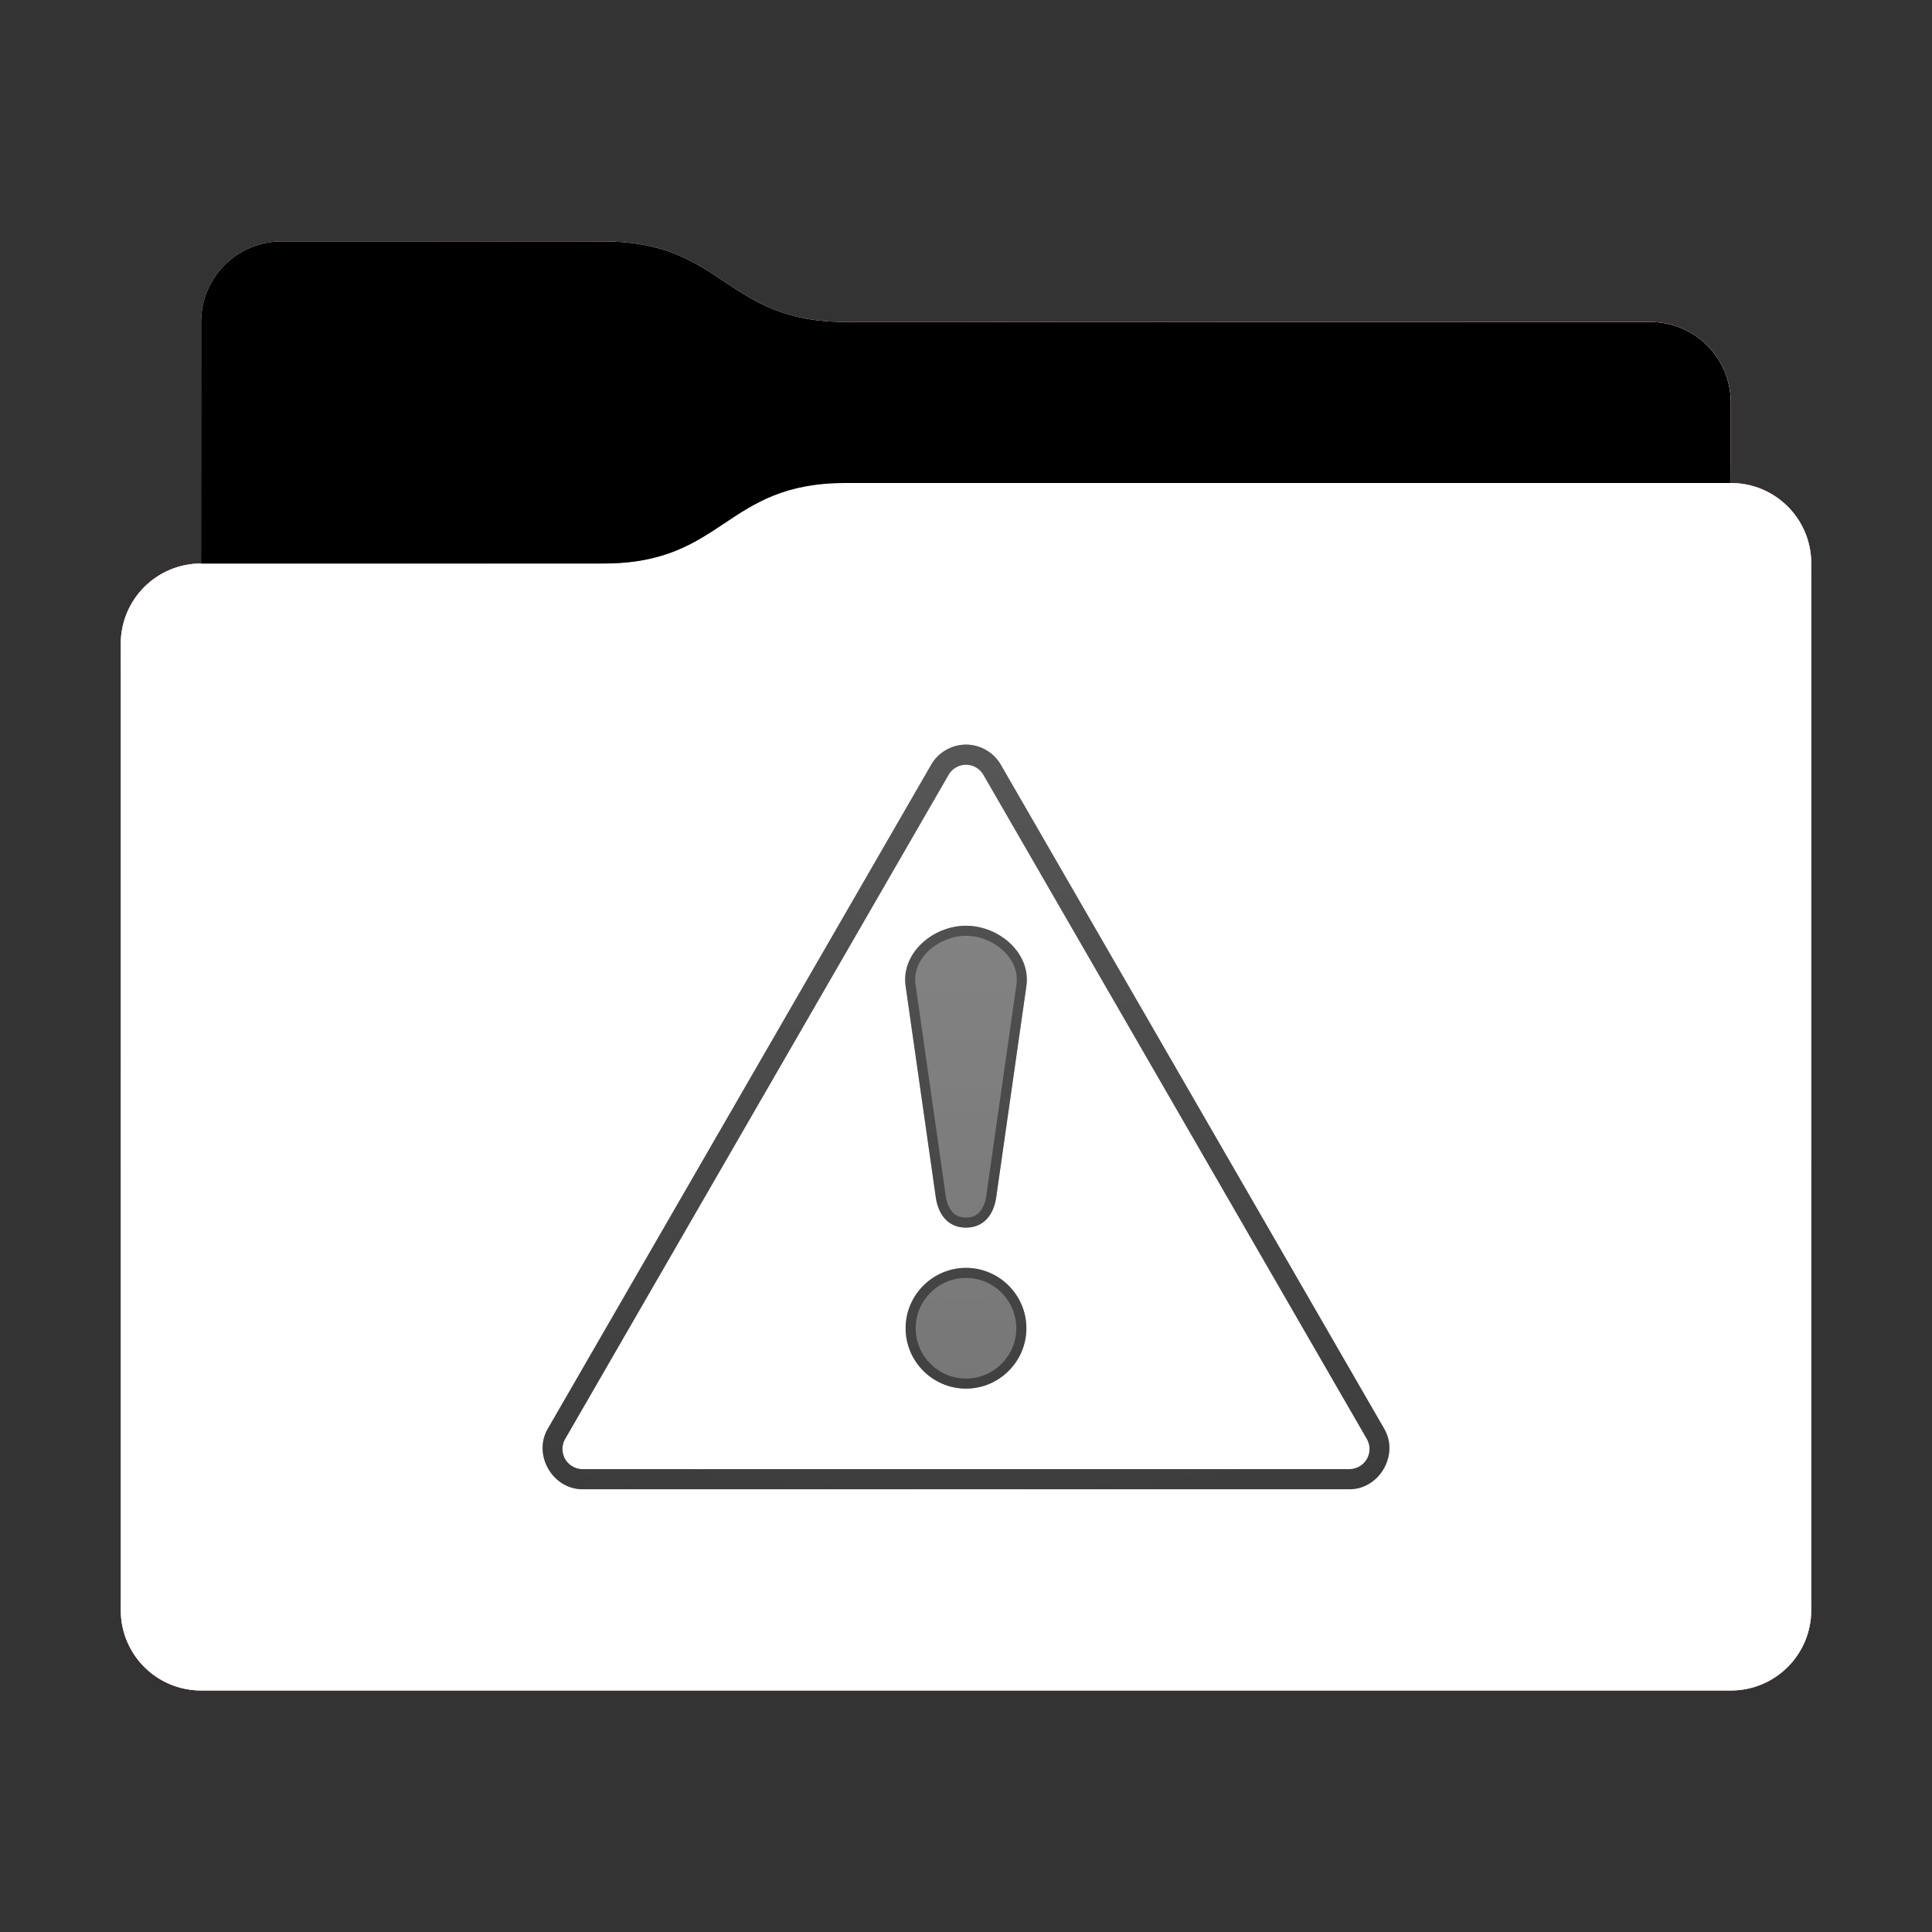 <?xml version="1.0" encoding="utf-8"?><svg height="96" width="96" xmlns="http://www.w3.org/2000/svg" xmlns:svg="http://www.w3.org/2000/svg" xmlns:xlink="http://www.w3.org/1999/xlink"><rect width="100%" height="100%" fill="#333333" stroke="none"/><defs id="primary-definitions"><style id="current-color-scheme" type="text/css">.ColorScheme-Text           { color:#fff; }
      .ColorScheme-Background     { color:#111; }
      .ColorScheme-Highlight      { color:#3daefd; }
      .ColorScheme-ViewBackground { color:#000; }
      .ColorScheme-PositiveText   { color:#27ae60; }
      .ColorScheme-NeutralText    { color:#f67400; }
      .ColorScheme-NegativeText   { color:#da4453; }
  </style><style id="extended-color-scheme" type="text/css">.ExScheme-Black     { color:#3e3e3e; }
      .ExScheme-White     { color:#fcfcfc; }
      .ExScheme-Grey-1    { color:#cfd5d5; }
      .ExScheme-Grey-2    { color:#909c9c; }
      .ExScheme-Grey-3    { color:#536161; }
      .ExScheme-Red-1     { color:#ffafa5; }
      .ExScheme-Red-2     { color:#bf4231; }
      .ExScheme-Red-3     { color:#4d2f2b; }
      .ExScheme-Green-1   { color:#abf9c7; }
      .ExScheme-Green-2   { color:#3bb566; }
      .ExScheme-Green-3   { color:#377d50; }
      .ExScheme-Blue-1    { color:#abdaf9; }
      .ExScheme-Blue-2    { color:#3daefd; }
      .ExScheme-Blue-3    { color:#2b3c4d; }
      .ExScheme-Yellow-1  { color:#faffa5; }
      .ExScheme-Yellow-2  { color:#cac726; }
      .ExScheme-Yellow-3  { color:#4b4d2b; }
      .ExScheme-Orange-1  { color:#ffdaa5; }
      .ExScheme-Orange-2  { color:#ff9701; }
      .ExScheme-Orange-3  { color:#4d372b; }
      .ExScheme-Brown-1   { color:#e9d6bb; }
      .ExScheme-Brown-2   { color:#997657; }
      .ExScheme-Brown-3   { color:#433a35; }
      .ExScheme-Purple-1  { color:#e2abf9; }
      .ExScheme-Purple-2  { color:#b401ff; }
      .ExScheme-Purple-3  { color:#432b4d; }
      .ExScheme-Cyan-1    { color:#b2f2e6; }
      .ExScheme-Cyan-2    { color:#31bfa6; }
      .ExScheme-Cyan-3    { color:#2b4d47; }
      .ExScheme-Magenta-1 { color:#f8a6d8; }
      .ExScheme-Magenta-2 { color:#f00091; }
      .ExScheme-Magenta-3 { color:#770048; }
  </style><linearGradient id="gradientDark"><stop offset="0"/><stop offset="1" stop-opacity="0"/></linearGradient><linearGradient id="gradientLight"><stop offset="0" stop-color="#fff"/><stop offset="1" stop-color="#fff" stop-opacity="0"/></linearGradient><style class="toggle-enable-crease" type="text/css">.folder-crease { display: none; }
  </style><style class="toggle-manilla-folders" type="text/css">.folder-manilla { display: none; }
  </style><radialGradient cx=".5" cy="0" id="gl1" r="1" xlink:href="#gradientLight"/><linearGradient id="gd1" xlink:href="#gradientDark" y1="1" y2=".5"/><path d="m 14,12 c -2.216,0 -4,1.784 -4,4 v 4 8 c -2.216,0 -4,1.784 -4,4 v 48 c 0,2.216 1.784,4 4,4 h 76 c 2.216,0 4,-1.784 4,-4 V 50 32 28 c 0,-2.216 -1.784,-4 -4,-4 v -4 c 0,-2.216 -1.784,-4 -4,-4 H 42 c -6,0 -6,-4 -12,-4 z" id="use-path-6B"/><path d="m 14,12 c -2.216,0 -4,1.784 -4,4 v 4 8 h 20 c 6,0 6,-4 12,-4 h 44 v -4 c 0,-2.216 -1.784,-4 -4,-4 H 42 c -6,0 -6,-4 -12,-4 z" id="use-path-6C"/></defs><g id="content"><use class="folder-manilla ExScheme-Brown-1" fill="currentColor" href="#use-path-6B"/><use class="toggle-manilla-folders ColorScheme-NegativeText" fill="currentColor" href="#use-path-6B" id="primary-color"/><use class="ColorScheme-Text" fill="currentColor" href="#use-path-6B" opacity=".1"/><g id="emblem" transform="translate(24,32)"><path class="ColorScheme-Background" d="m 24,14 c -1.644,0 -3.234,1.36 -3,3 l 1.5,10.5 c .115,.805 .57,1.5 1.5,1.5 .92,0 1.385,-.695 1.5,-1.5 L 27,17 c .234,-1.64 -1.356,-3 -3,-3 z m 0,17 c -1.644,0 -3,1.343 -3,3 -2.2e-5,1.657 1.356,3 3,3 1.644,0 3,-1.343 3,-3 2.2e-5,-1.657 -1.356,-3 -3,-3 z" fill="currentColor" opacity=".6"/><path class="ColorScheme-Background" d="M 24 5 C 23.288 5 22.626 5.383 22.27 6 L 3.217 39 C 2.472 40.29 3.457 42 4.947 42 L 43.053 42 C 44.543 42 45.528 40.29 44.783 39 L 25.73 6 C 25.374 5.383 24.712 5 24 5 z M 24 6 A 1 1 0 0 1 24.865 6.5 L 43.918 39.5 A 1 1 0 0 1 43.053 41 L 4.947 41 A 1 1 0 0 1 4.082 39.5 L 23.135 6.5 A 1 1 0 0 1 24 6 z " fill="currentColor" opacity=".6"/><path class="ColorScheme-Background" d="M 24 14 C 22.356 14 20.766 15.36 21 17 L 22.5 27.5 C 22.615 28.305 23.08 29 24 29 C 24.92 29 25.385 28.305 25.5 27.5 L 27 17 C 27.234 15.36 25.644 14 24 14 z M 24 14.5 C 24.684 14.5 25.38 14.793 25.86 15.248 C 26.338 15.703 26.598 16.286 26.506 16.93 L 25.006 27.43 C 24.96 27.76 24.84 28.04 24.68 28.22 C 24.52 28.397 24.334 28.5 24 28.5 C 23.666 28.5 23.48 28.397 23.32 28.22 C 23.16 28.041 23.04 27.76 22.994 27.43 L 21.494 16.93 C 21.402 16.286 21.662 15.703 22.14 15.248 C 22.62 14.793 23.316 14.5 24 14.5 z M 24 31 C 22.356 31 21 32.343 21 34 C 21 35.657 22.356 37 24 37 C 25.644 37 27 35.657 27 34 C 27 32.343 25.644 31 24 31 z M 24 31.5 C 25.372 31.5 26.5 32.616 26.5 34 C 26.5 35.384 25.372 36.5 24 36.5 C 22.628 36.5 21.5 35.384 21.5 34 C 21.5 32.616 22.628 31.5 24 31.5 z " fill="currentColor" opacity=".6"/><path class="ColorScheme-Background" d="m 24,5 c -.712,6.049e-4 -1.374,.383 -1.73,1 L 3.217,39 c -.745,1.29 .24,3 1.73,3 H 43.053 c 1.49,-0 2.476,-1.71 1.73,-3 L 25.73,6 C 25.374,5.383 24.712,5 24,5 Z m 0,1 a 1,1 0 0 1 .865,0.5 l 19.053,33 A 1,1 0 0 1 43.053,41 H 4.947 A 1,1 0 0 1 4.082,39.5 L 23.135,6.5 A 1,1 0 0 1 24,6 Z" fill="currentColor" opacity=".6"/></g><use href="#use-path-6C" opacity=".4"/><use class="toggle-flat-design" fill="url(#gd1)" href="#use-path-6C" opacity=".2"/><path class="toggle-flat-design" d="m 42,24 c -6,0 -6,4 -12,4 H 10 c -2.216,0 -4,1.784 -4,4 v 48 c 0,2.216 1.784,4 4,4 h 76 c 2.216,0 4,-1.784 4,-4 V 50 32 28 c 0,-2.216 -1.784,-4 -4,-4 z" fill="url(#gl1)" opacity=".2"/><path class="folder-crease" d="m 6,66 v 3 h 13.5 c 0.831,0 1.5,-.67 1.5,-1.5 0,-0.831 -0.669,-1.5 -1.5,-1.5 z m 70.5,0 c -0.831,0 -1.5,0.669 -1.5,1.5 0,.83 0.669,1.5 1.5,1.5 H 90 v -3 z" opacity=".4"/><path class="ColorScheme-Text" d="m 6,79 v 1 c 0,2.216 1.784,4 4,4 h 76 c 2.216,0 4,-1.784 4,-4 v -1 c 0,2.216 -1.784,4 -4,4 H 10 C 7.784,83 6,81.216 6,79 Z" fill="currentColor" opacity=".1"/><path class="ColorScheme-Text" d="M 6,79.5 V 80 c 0,2.216 1.784,4 4,4 h 76 c 2.216,0 4,-1.784 4,-4 v -0.5 c 0,2.216 -1.784,4 -4,4 H 10 c -2.216,0 -4,-1.784 -4,-4 z" fill="currentColor" opacity=".2"/><path d="m 42,24 c -6,0 -6,4 -12,4 H 10 c -2.216,0 -4,1.784 -4,4 v 1 c 0,-2.216 1.784,-4 4,-4 h 20 c 6,0 6,-4 12,-4 h 44 c 2.216,0 4,1.784 4,4 v -1 c 0,-2.216 -1.784,-4 -4,-4 z" fill="#fff" opacity=".1"/><path d="m 42,24 c -6,0 -6,4 -12,4 H 10 c -2.216,0 -4,1.784 -4,4 v 0.5 c 0,-2.216 1.784,-4 4,-4 h 20 c 6,0 6,-4 12,-4 h 44 c 2.216,0 4,1.784 4,4 V 28 c 0,-2.216 -1.784,-4 -4,-4 z" fill="#fff" opacity=".2"/><path d="m 42,23 c -6,0 -6,4 -12,4 H 10 v 1 h 20 c 6,0 6,-4 12,-4 h 44 v -1 z" opacity=".1"/><path d="m 42,23.5 c -6,0 -6,4 -12,4 H 10 V 28 h 20 c 6,0 6,-4 12,-4 h 44 v -0.5 z" opacity=".2"/></g></svg>